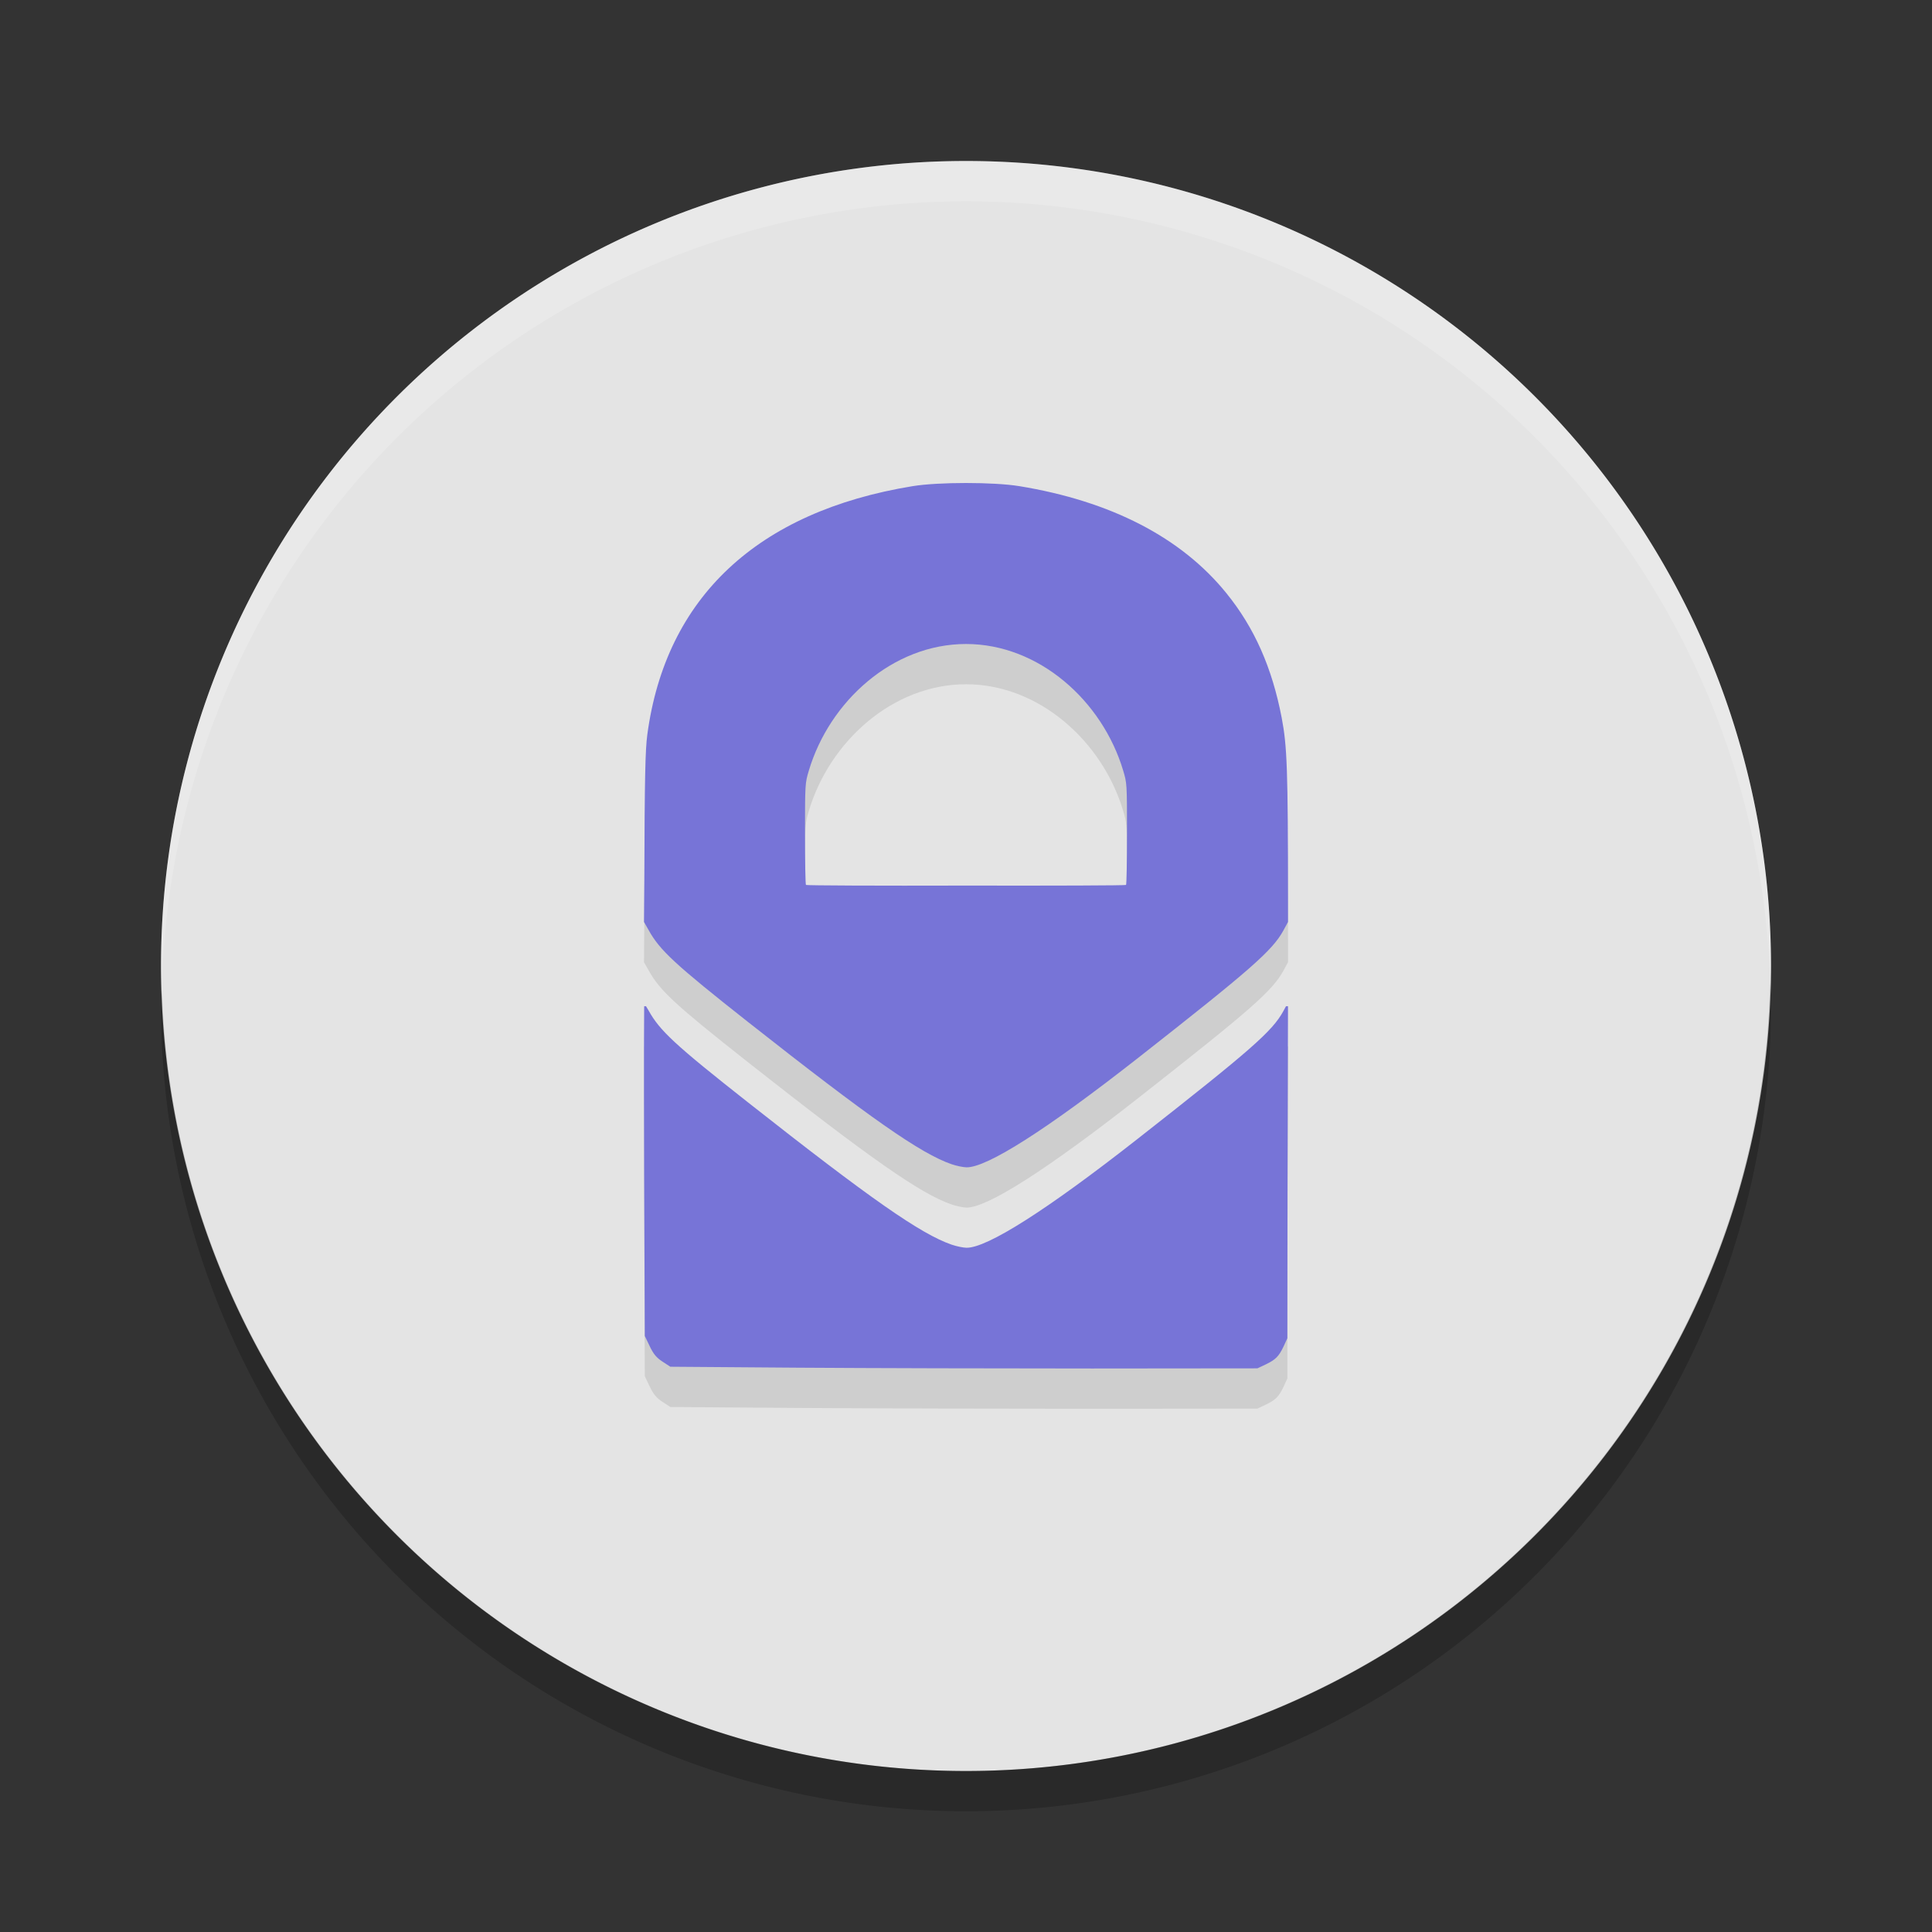<svg xmlns="http://www.w3.org/2000/svg" width="24" height="24" version="1"><rect width="100%" height="100%" fill="#333333" stroke="none"/><defs>
<linearGradient id="ucPurpleBlue" x1="0%" y1="0%" x2="100%" y2="100%">
  <stop offset="0%" style="stop-color:#B794F4;stop-opacity:1"/>
  <stop offset="100%" style="stop-color:#4299E1;stop-opacity:1"/>
</linearGradient>
</defs>
 <path style="fill:#e4e4e4" d="M 22,12 A 10,10 0 0 1 12,22 10,10 0 0 1 2,12 10,10 0 0 1 12,2 10,10 0 0 1 22,12 Z"/>
 <path style="opacity:0.2;fill:#ffffff" d="m 12,2 a 10,10 0 0 0 -10,10 10,10 0 0 0 0.011,0.291 10,10 0 0 1 9.989,-9.791 10,10 0 0 1 9.989,9.709 10,10 0 0 0 0.011,-0.209 10,10 0 0 0 -10,-10 z"/>
 <path style="opacity:0.2" d="M 21.989,12.209 A 10,10 0 0 1 12,22 10,10 0 0 1 2.011,12.291 10,10 0 0 0 2,12.5 a 10,10 0 0 0 10,10 10,10 0 0 0 10,-10 10,10 0 0 0 -0.011,-0.291 z"/>
 <path style="opacity:0.1" d="m 12,6.5 c -0.251,0 -0.502,0.013 -0.662,0.039 -1.929,0.315 -3.069,1.383 -3.297,3.088 -0.025,0.188 -0.033,0.521 -0.037,1.803 L 8,11.953 l 0.057,0.1 c 0.138,0.251 0.328,0.427 1.236,1.143 1.518,1.196 2.143,1.633 2.527,1.766 0.061,0.021 0.144,0.038 0.186,0.039 0.255,0.004 1,-0.472 2.129,-1.357 1.408,-1.105 1.669,-1.334 1.807,-1.584 L 16,11.953 16,11.698 C 16,10.06 15.989,9.769 15.922,9.418 15.802,8.793 15.583,8.298 15.234,7.867 14.674,7.176 13.799,6.725 12.662,6.539 12.502,6.513 12.251,6.5 12,6.5 Z m 0,2 c 0.907,0 1.695,0.708 1.953,1.574 C 13.999,10.227 14,10.233 14,10.854 c 0,0.344 -0.005,0.632 -0.012,0.639 -0.007,0.007 -0.897,0.01 -1.988,0.008 -1.091,0.003 -1.982,-9.13e-4 -1.988,-0.008 C 10.005,11.486 10,11.198 10,10.854 10,10.233 10.002,10.227 10.047,10.075 10.305,9.208 11.093,8.5 12,8.5 Z M 8.002,13 c 0,0 -0.005,0.439 0,2.08 l 0.008,2.016 0.061,0.127 c 0.046,0.097 0.083,0.142 0.158,0.191 l 0.098,0.064 1.594,0.012 c 0.877,0.006 2.518,0.01 3.646,0.01 l 2.053,-0.002 0.1,-0.047 c 0.128,-0.062 0.165,-0.1 0.225,-0.225 l 0.047,-0.102 0.002,-1.838 0.008,-2.287 -0.025,0 -0.033,0.061 c -0.137,0.25 -0.398,0.479 -1.807,1.584 -1.129,0.886 -1.874,1.359 -2.129,1.355 -0.042,-6e-4 -0.125,-0.018 -0.186,-0.039 C 11.436,15.828 10.811,15.391 9.293,14.195 8.385,13.48 8.195,13.303 8.057,13.053 l -0.031,-0.053 z"/>
 <path style="fill:#7774d7" d="m 12,6 c -0.251,0 -0.502,0.013 -0.662,0.039 -1.929,0.315 -3.069,1.383 -3.297,3.088 -0.025,0.188 -0.033,0.521 -0.037,1.803 L 8,11.453 l 0.057,0.1 c 0.138,0.251 0.328,0.427 1.236,1.143 1.518,1.196 2.143,1.633 2.527,1.766 0.061,0.021 0.144,0.038 0.186,0.039 0.255,0.004 1,-0.472 2.129,-1.357 1.408,-1.105 1.669,-1.334 1.807,-1.584 L 16,11.453 16,11.198 C 16,9.56 15.989,9.269 15.922,8.918 15.802,8.293 15.583,7.798 15.234,7.368 14.674,6.676 13.799,6.225 12.662,6.039 12.502,6.013 12.251,6 12,6 Z m 0,2 c 0.907,0 1.695,0.708 1.953,1.574 C 13.999,9.727 14,9.733 14,10.354 c 0,0.344 -0.005,0.632 -0.012,0.639 -0.007,0.007 -0.897,0.01 -1.988,0.008 -1.091,0.003 -1.982,-9.13e-4 -1.988,-0.008 C 10.005,10.986 10,10.698 10,10.354 10,9.733 10.002,9.727 10.047,9.575 10.305,8.708 11.093,8 12,8 Z M 8.002,12.5 c 0,0 -0.005,0.439 0,2.08 l 0.008,2.016 0.061,0.127 c 0.046,0.097 0.083,0.142 0.158,0.191 l 0.098,0.064 1.594,0.012 c 0.877,0.006 2.518,0.01 3.646,0.01 l 2.053,-0.002 0.1,-0.047 c 0.128,-0.062 0.165,-0.1 0.225,-0.225 l 0.047,-0.102 0.002,-1.838 L 16,12.5 l -0.025,0 -0.033,0.061 c -0.137,0.25 -0.398,0.479 -1.807,1.584 -1.129,0.886 -1.874,1.359 -2.129,1.355 -0.042,-6e-4 -0.125,-0.018 -0.186,-0.039 C 11.436,15.328 10.811,14.891 9.293,13.695 8.385,12.98 8.195,12.803 8.057,12.553 L 8.025,12.5 Z"/>
</svg>
